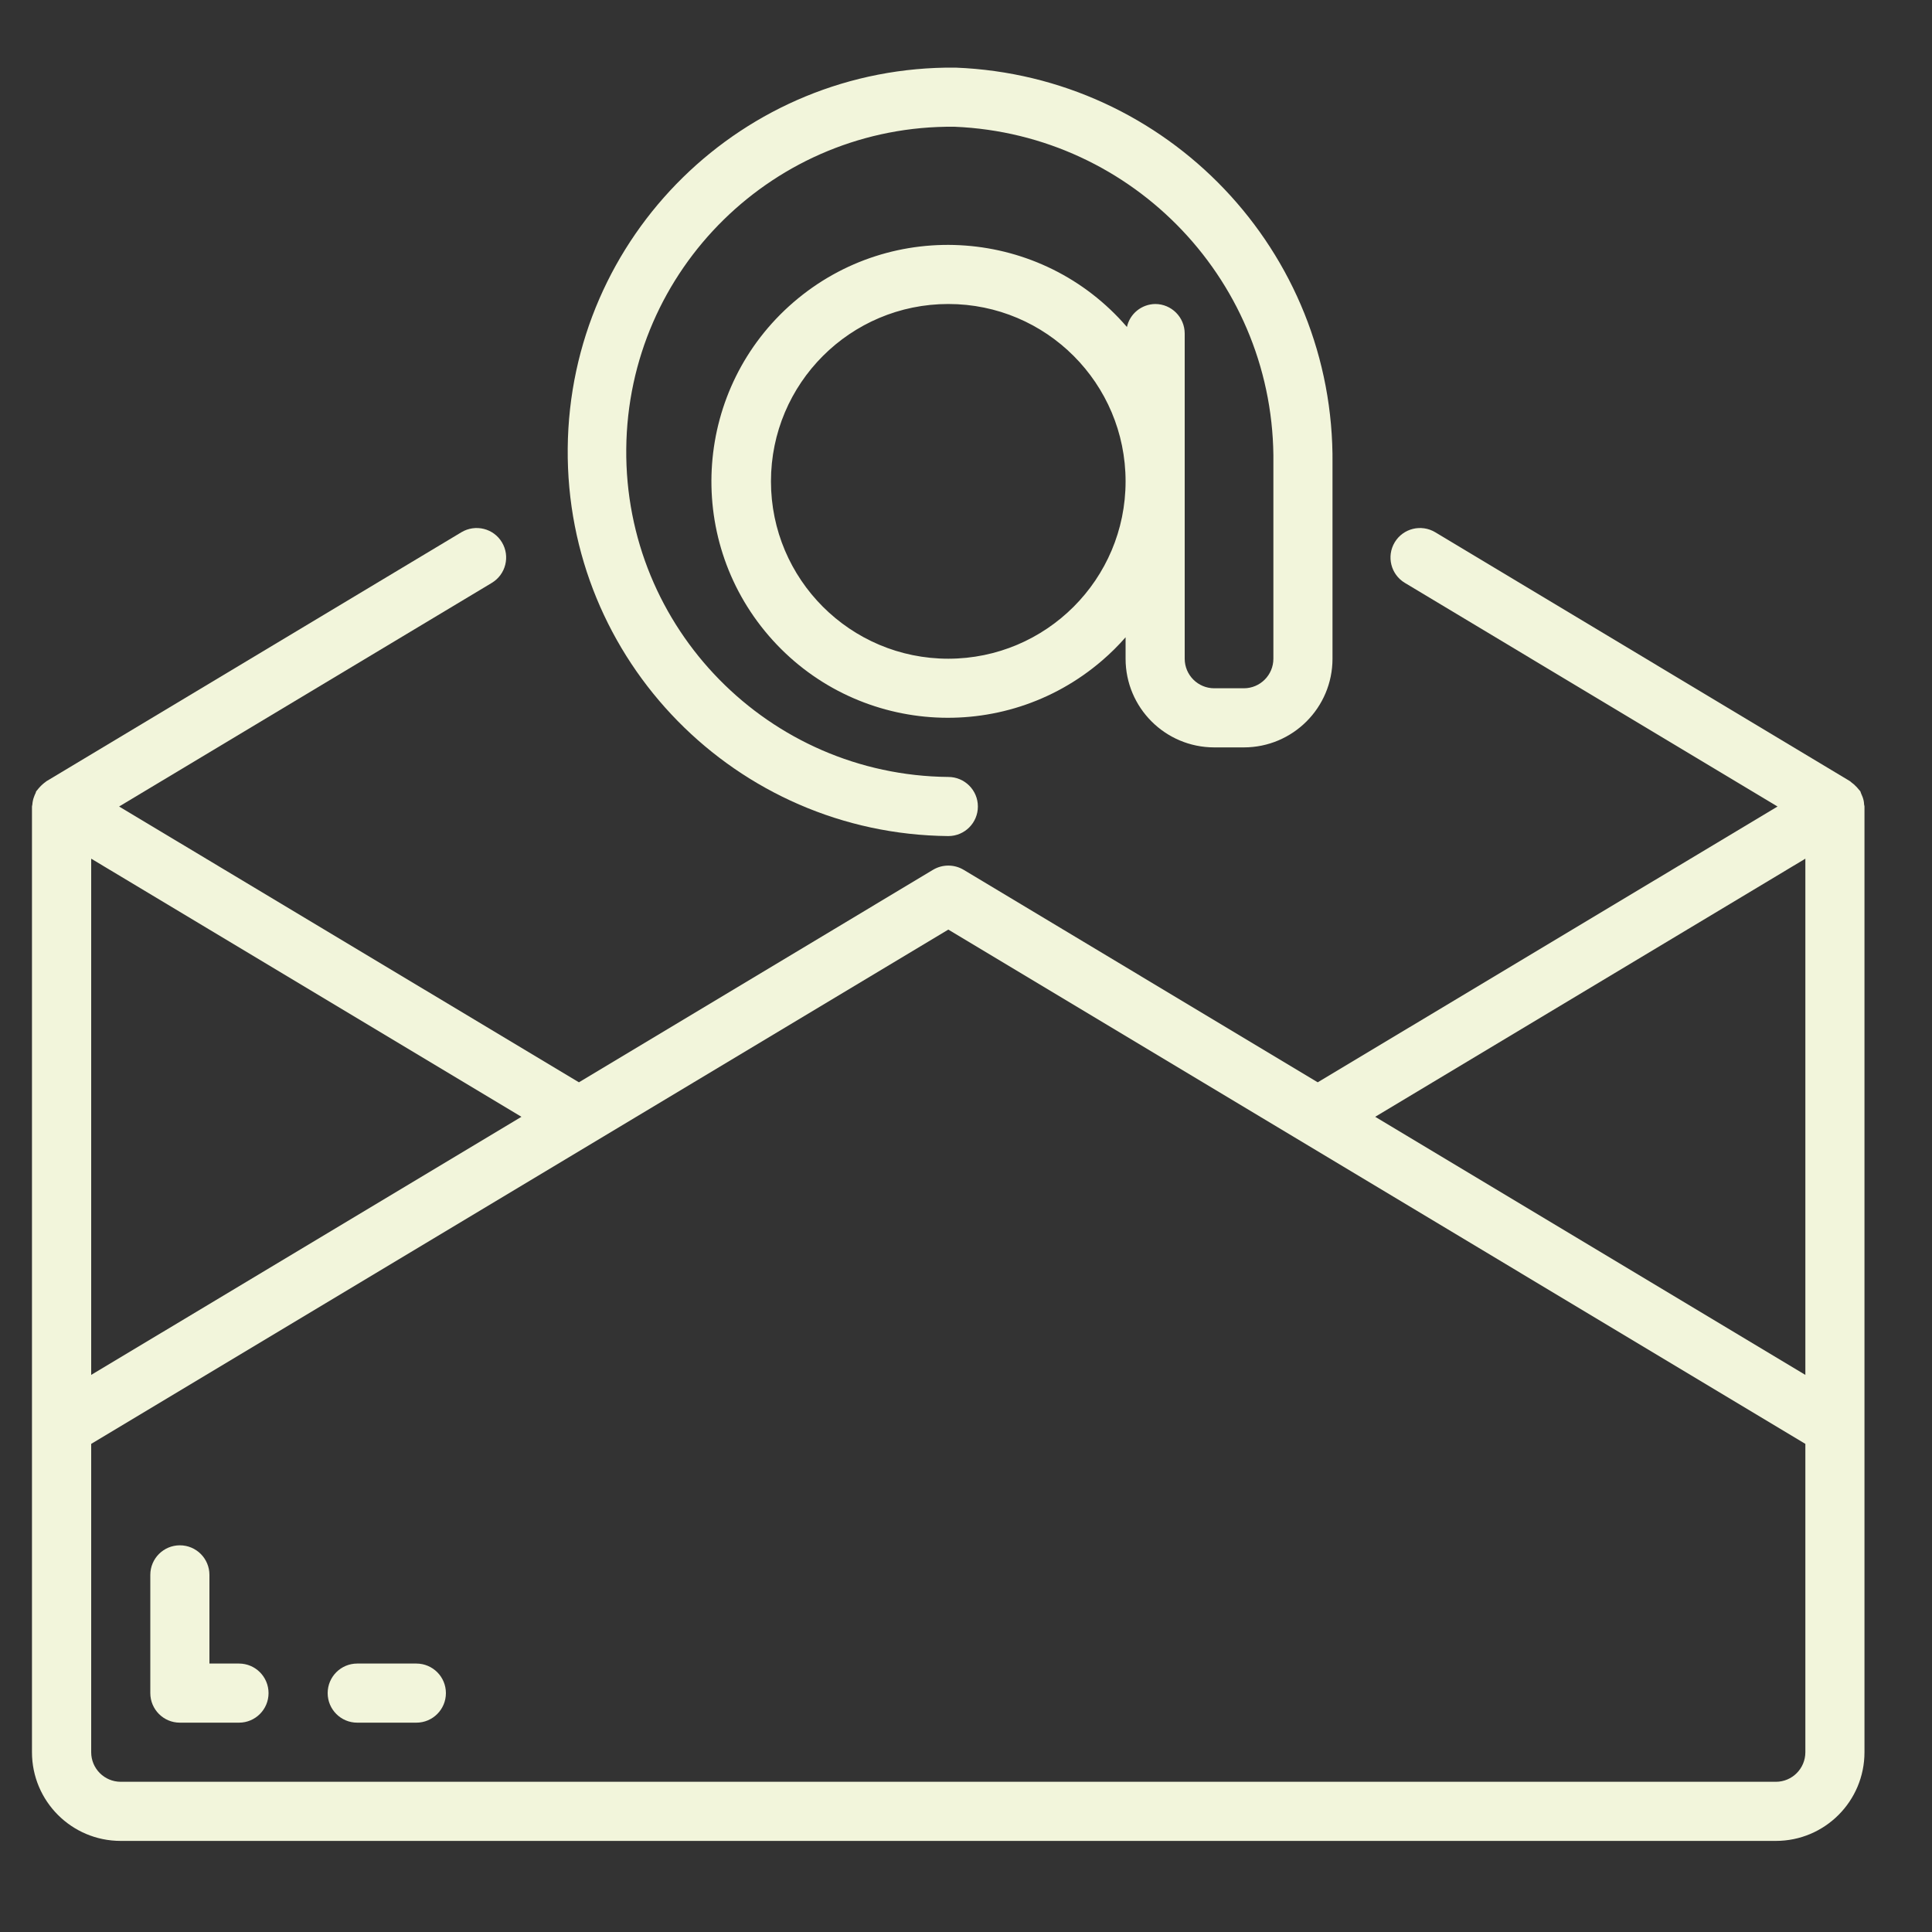 <svg width="20" height="20" viewBox="0 0 20 20" fill="none" xmlns="http://www.w3.org/2000/svg">
<rect x="0" y="0" width="20" height="20" fill="#333333" stroke="none"/>
<path d="M9.817 8.655C9.986 8.655 10.123 8.518 10.123 8.349C10.123 8.18 9.986 8.043 9.817 8.043C7.958 8.025 6.465 6.504 6.483 4.646C6.5 2.787 8.021 1.294 9.88 1.312C11.743 1.389 13.207 2.935 13.182 4.8V6.819C13.182 6.988 13.045 7.125 12.876 7.125H12.57C12.401 7.125 12.264 6.988 12.264 6.819V3.453C12.264 3.284 12.127 3.147 11.959 3.147C11.818 3.149 11.696 3.247 11.666 3.385C10.784 2.361 9.238 2.246 8.214 3.129C7.19 4.012 7.076 5.557 7.958 6.581C8.841 7.605 10.386 7.719 11.41 6.837C11.496 6.763 11.578 6.682 11.652 6.597V6.819C11.652 7.326 12.063 7.737 12.57 7.737H12.876C13.383 7.737 13.794 7.326 13.794 6.819V4.8C13.817 2.602 12.087 0.785 9.891 0.7C7.695 0.679 5.897 2.443 5.877 4.64C5.856 6.837 7.62 8.634 9.817 8.655ZM9.817 6.819C8.803 6.819 7.981 5.997 7.981 4.983C7.981 3.969 8.803 3.147 9.817 3.147C10.831 3.147 11.652 3.969 11.652 4.983C11.652 5.997 10.83 6.818 9.817 6.819Z" fill="#F2F5DB"/>
<path d="M19.297 8.328C19.297 8.316 19.295 8.303 19.293 8.291C19.29 8.278 19.287 8.265 19.282 8.252C19.277 8.238 19.271 8.224 19.265 8.211C19.263 8.204 19.26 8.198 19.258 8.191C19.256 8.187 19.251 8.185 19.249 8.181C19.232 8.159 19.213 8.139 19.192 8.12C19.183 8.112 19.173 8.104 19.163 8.097C19.159 8.095 19.157 8.09 19.153 8.088L14.858 5.51C14.713 5.423 14.525 5.469 14.438 5.614C14.351 5.759 14.398 5.947 14.543 6.034L18.401 8.349L13.641 11.204L9.975 9.004C9.878 8.946 9.756 8.946 9.659 9.004L5.993 11.204L1.233 8.349L5.091 6.034C5.236 5.947 5.283 5.759 5.196 5.614C5.109 5.469 4.921 5.423 4.776 5.51L0.481 8.087C0.477 8.089 0.475 8.093 0.471 8.095C0.461 8.103 0.45 8.11 0.441 8.119C0.429 8.129 0.418 8.141 0.407 8.153C0.399 8.162 0.391 8.171 0.384 8.181C0.381 8.185 0.377 8.187 0.375 8.191C0.372 8.198 0.37 8.204 0.368 8.211C0.361 8.224 0.356 8.238 0.351 8.252C0.346 8.265 0.342 8.278 0.34 8.291C0.337 8.303 0.336 8.316 0.335 8.328C0.335 8.335 0.331 8.341 0.331 8.349V18.139C0.331 18.646 0.742 19.057 1.249 19.057H18.384C18.89 19.057 19.301 18.646 19.301 18.139V8.349C19.301 8.341 19.298 8.335 19.297 8.328ZM0.944 8.889L5.398 11.561L0.944 14.233V8.889ZM18.689 18.139C18.689 18.308 18.552 18.445 18.384 18.445H1.25C1.081 18.445 0.944 18.308 0.944 18.139V14.947L9.817 9.623L18.689 14.947V18.139ZM18.689 14.233L14.236 11.561L18.689 8.889V14.233Z" fill="#F2F5DB"/>
<path d="M2.474 17.221H2.168V16.303C2.168 16.134 2.031 15.997 1.862 15.997C1.693 15.997 1.556 16.134 1.556 16.303V17.527C1.556 17.696 1.693 17.833 1.862 17.833H2.474C2.643 17.833 2.78 17.696 2.78 17.527C2.78 17.358 2.643 17.221 2.474 17.221Z" fill="#F2F5DB"/>
<path d="M4.31 17.221H3.698C3.529 17.221 3.392 17.358 3.392 17.527C3.392 17.696 3.529 17.833 3.698 17.833H4.31C4.479 17.833 4.616 17.696 4.616 17.527C4.616 17.358 4.479 17.221 4.31 17.221Z" fill="#F2F5DB"/>
</svg>
